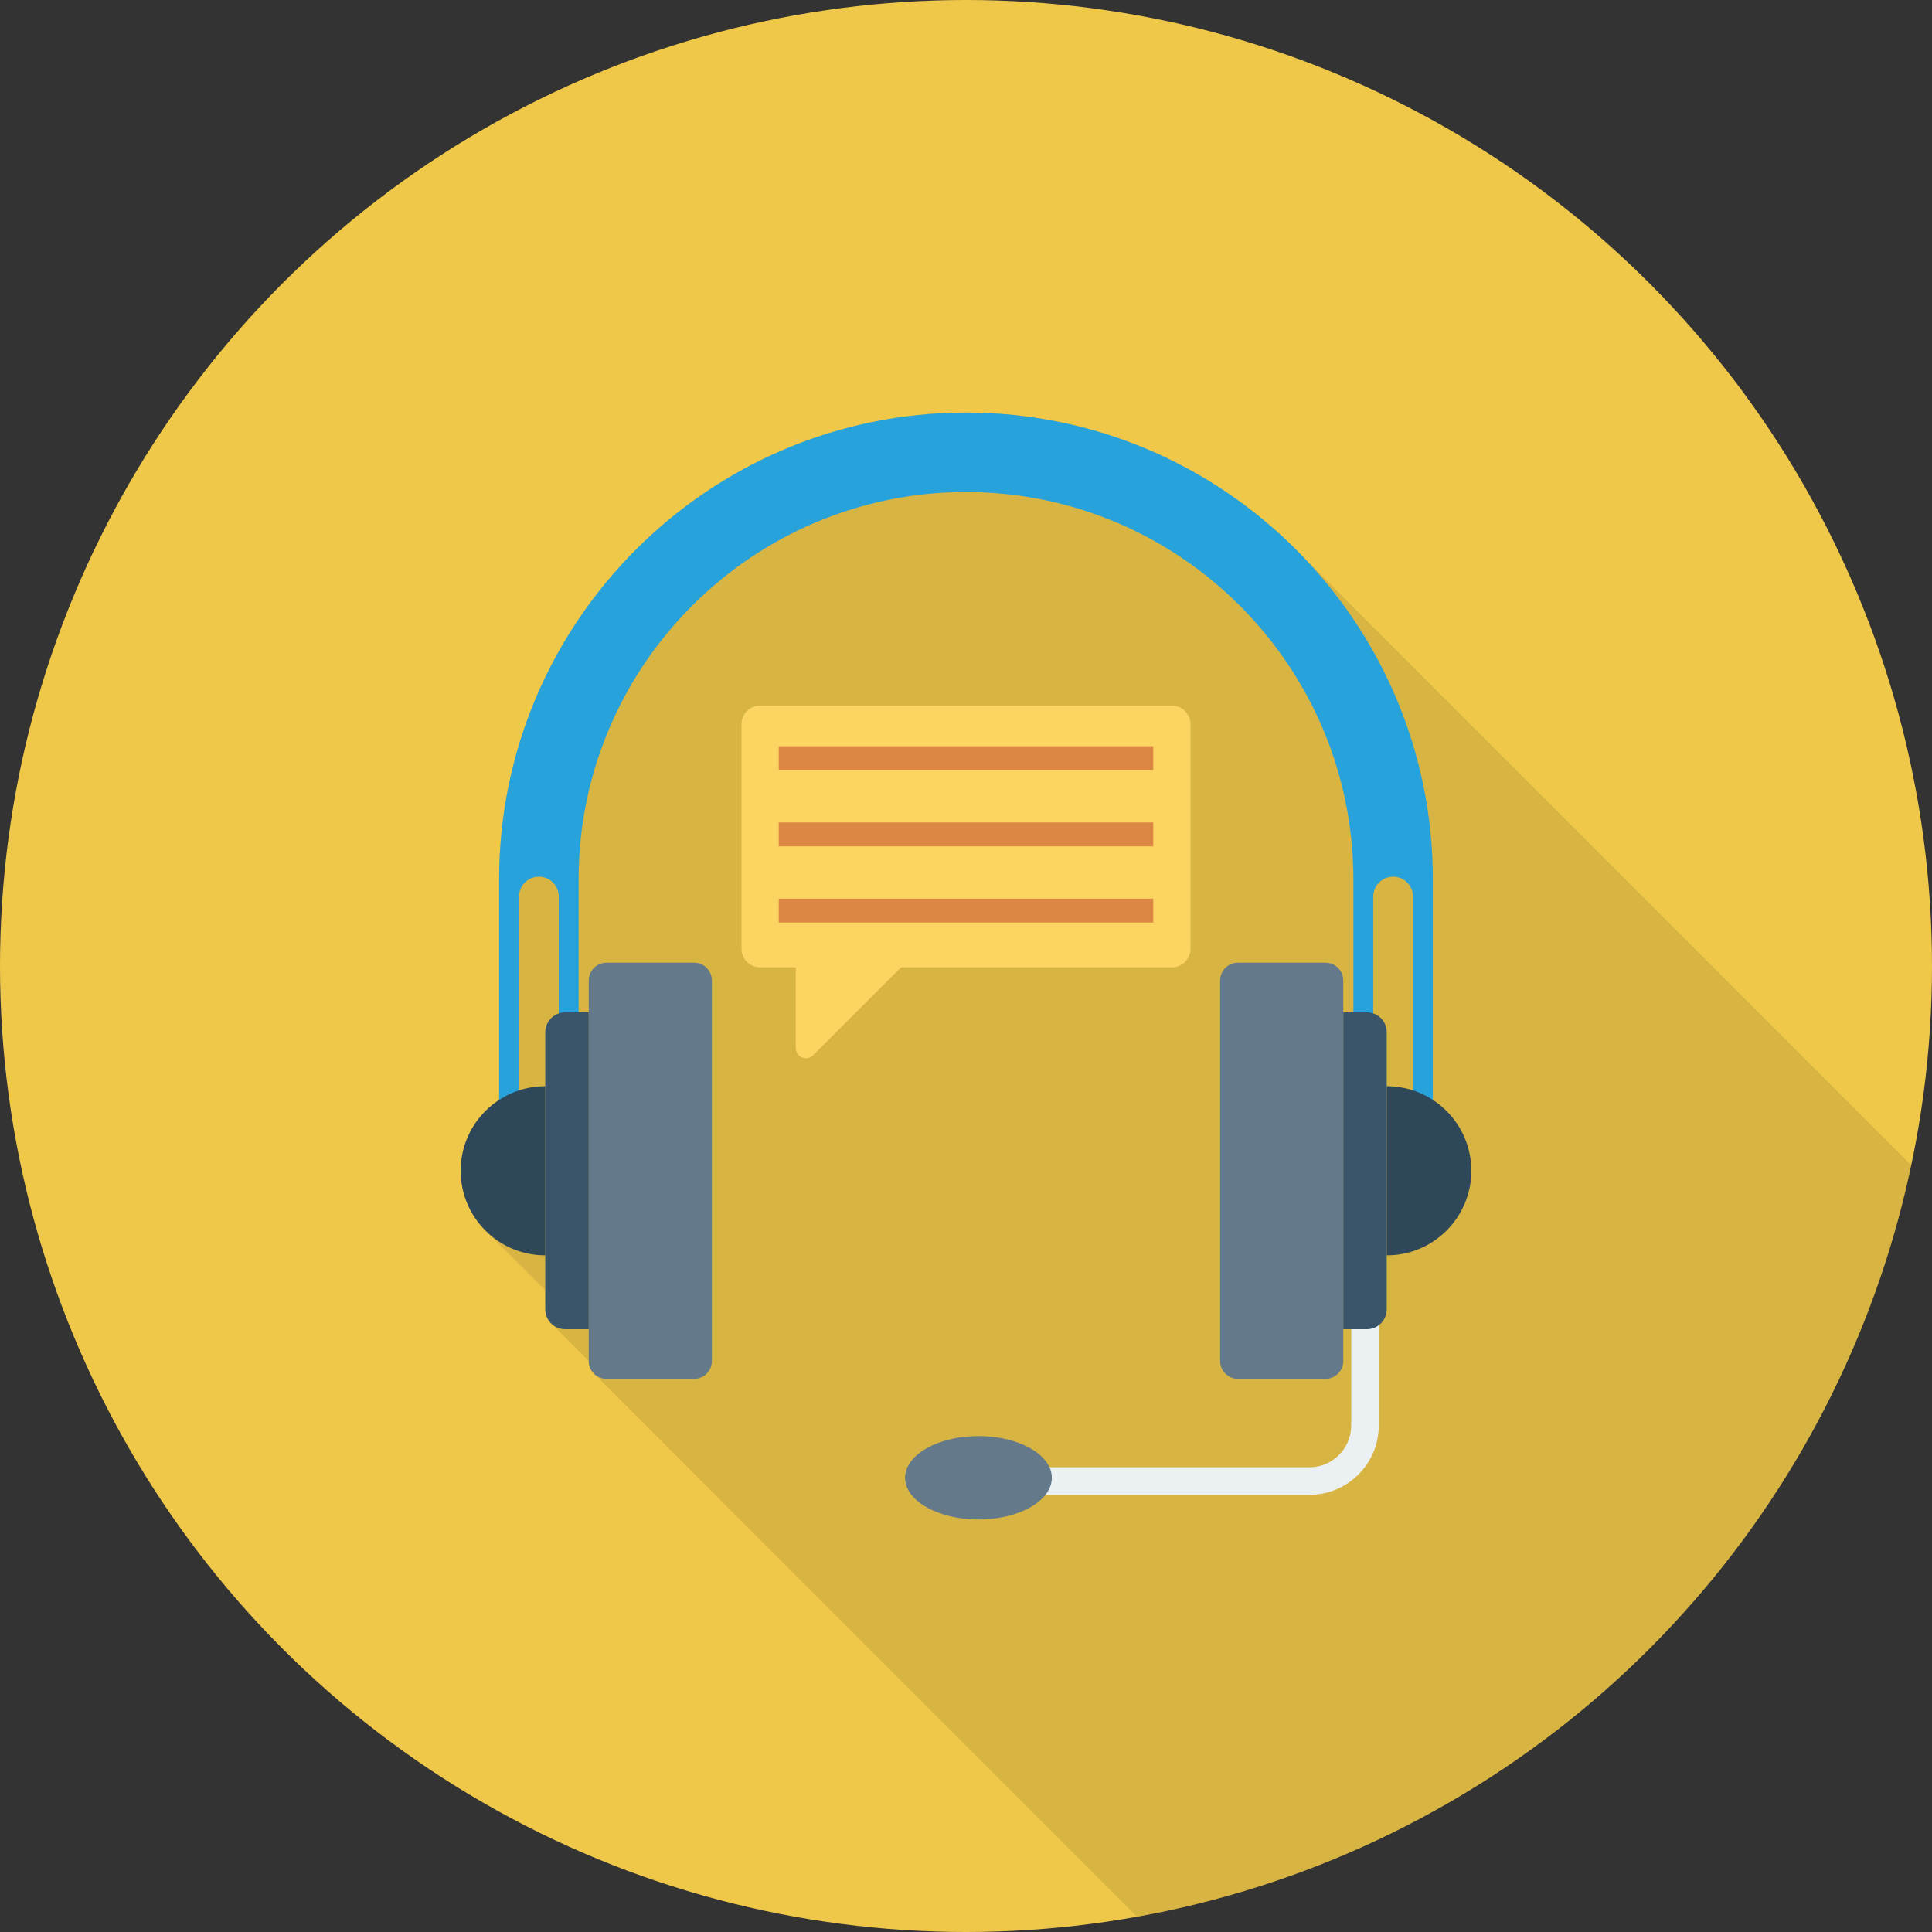<?xml version="1.0" encoding="iso-8859-1"?>
<!-- Generator: Adobe Illustrator 19.0.0, SVG Export Plug-In . SVG Version: 6.00 Build 0)  -->
<svg version="1.1" id="Layer_1" xmlns="http://www.w3.org/2000/svg" xmlns:xlink="http://www.w3.org/1999/xlink" x="0px" y="0px"
	 viewBox="0 0 491.52 491.52" style="enable-background:new 0 0 491.52 491.52;" xml:space="preserve">
<rect x="0" y="0" width="491.52" height="491.52" fill="#333333" stroke="none"/>
<circle style="fill:#EFC84A;" cx="245.76" cy="245.76" r="245.76"/>
<path style="opacity:0.1;enable-background:new    ;" d="M486.259,296.452L332.39,142.551
	c-21.709-23.091-52.531-37.581-86.63-37.581c-65.485,0-118.784,53.299-118.784,118.783v56.064
	c-5.888,3.84-9.779,10.495-9.779,18.022c0,6.093,2.509,11.622,6.605,15.514l0.205,0.205l14.694,14.694v4.864
	c0,1.485,0.666,2.867,1.741,3.789l9.318,9.318v0.051c0,1.178,0.461,2.253,1.229,3.072l0.102,0.102l138.126,138.162
	C387.674,470.033,465.823,393.888,486.259,296.452z"/>
<path style="fill:#27A2DB;" d="M245.76,104.96c-65.494,0-118.776,53.286-118.776,118.78v71.321h5.061v-66.965
	c0-2.791,2.263-5.055,5.054-5.055c2.791,0,5.055,2.264,5.055,5.055v40.302h5.048V223.74c0-54.348,44.214-98.562,98.557-98.562
	s98.557,44.214,98.557,98.562v44.658h5.055v-40.302c0-2.791,2.264-5.055,5.055-5.055s5.054,2.264,5.054,5.055v66.965h5.055V223.74
	C364.536,158.246,311.254,104.96,245.76,104.96z"/>
<path style="fill:#EBF0F3;" d="M333.108,380.307h-87.348v-7.012h87.348c5.88,0,10.66-4.78,10.66-10.66v-28.688h7.012v28.688
	C350.78,372.377,342.85,380.307,333.108,380.307z"/>
<path style="fill:#FCD462;" d="M298.169,179.525H193.35c-2.599,0-4.706,2.107-4.706,4.706v57.155c0,2.599,2.107,4.707,4.706,4.707
	h9.101v20.531c0,2.306,2.787,3.46,4.418,1.83l22.361-22.361h68.939c2.599,0,4.707-2.108,4.707-4.707v-57.154
	C302.876,181.631,300.769,179.525,298.169,179.525z"/>
<g>
	<rect x="198.118" y="189.85" style="fill:#DC8744;" width="95.283" height="6.072"/>
	<rect x="198.118" y="209.249" style="fill:#DC8744;" width="95.283" height="6.072"/>
	<rect x="198.118" y="228.639" style="fill:#DC8744;" width="95.283" height="6.072"/>
</g>
<path style="fill:#64798A;" d="M337.233,244.927h-22.311c-2.491,0-4.51,2.019-4.51,4.51v96.843c0,2.49,2.019,4.51,4.51,4.51h22.311
	c2.491,0,4.51-2.019,4.51-4.51v-96.843C341.743,246.946,339.724,244.927,337.233,244.927z"/>
<path style="fill:#3A556A;" d="M347.73,257.55h-5.987v80.617h5.987c2.801,0,5.071-2.27,5.071-5.071v-70.475
	C352.802,259.82,350.531,257.55,347.73,257.55z"/>
<path style="fill:#2F4859;" d="M352.802,276.341v43.034c11.884,0,21.517-9.633,21.517-21.517
	C374.319,285.975,364.686,276.341,352.802,276.341z"/>
<path style="fill:#64798A;" d="M154.287,350.79h22.311c2.491,0,4.51-2.019,4.51-4.51v-96.843c0-2.49-2.019-4.51-4.51-4.51h-22.311
	c-2.491,0-4.51,2.019-4.51,4.51v96.843C149.777,348.771,151.796,350.79,154.287,350.79z"/>
<path style="fill:#3A556A;" d="M143.79,338.167h5.987V257.55h-5.987c-2.801,0-5.071,2.27-5.071,5.071v70.475
	C138.718,335.897,140.989,338.167,143.79,338.167z"/>
<path style="fill:#2F4859;" d="M138.718,319.375v-43.034c-11.884,0-21.517,9.633-21.517,21.517
	C117.201,309.742,126.834,319.375,138.718,319.375z"/>
<ellipse style="fill:#64798A;" cx="248.929" cy="375.962" rx="18.668" ry="10.609"/>
<g>
</g>
<g>
</g>
<g>
</g>
<g>
</g>
<g>
</g>
<g>
</g>
<g>
</g>
<g>
</g>
<g>
</g>
<g>
</g>
<g>
</g>
<g>
</g>
<g>
</g>
<g>
</g>
<g>
</g>
</svg>
